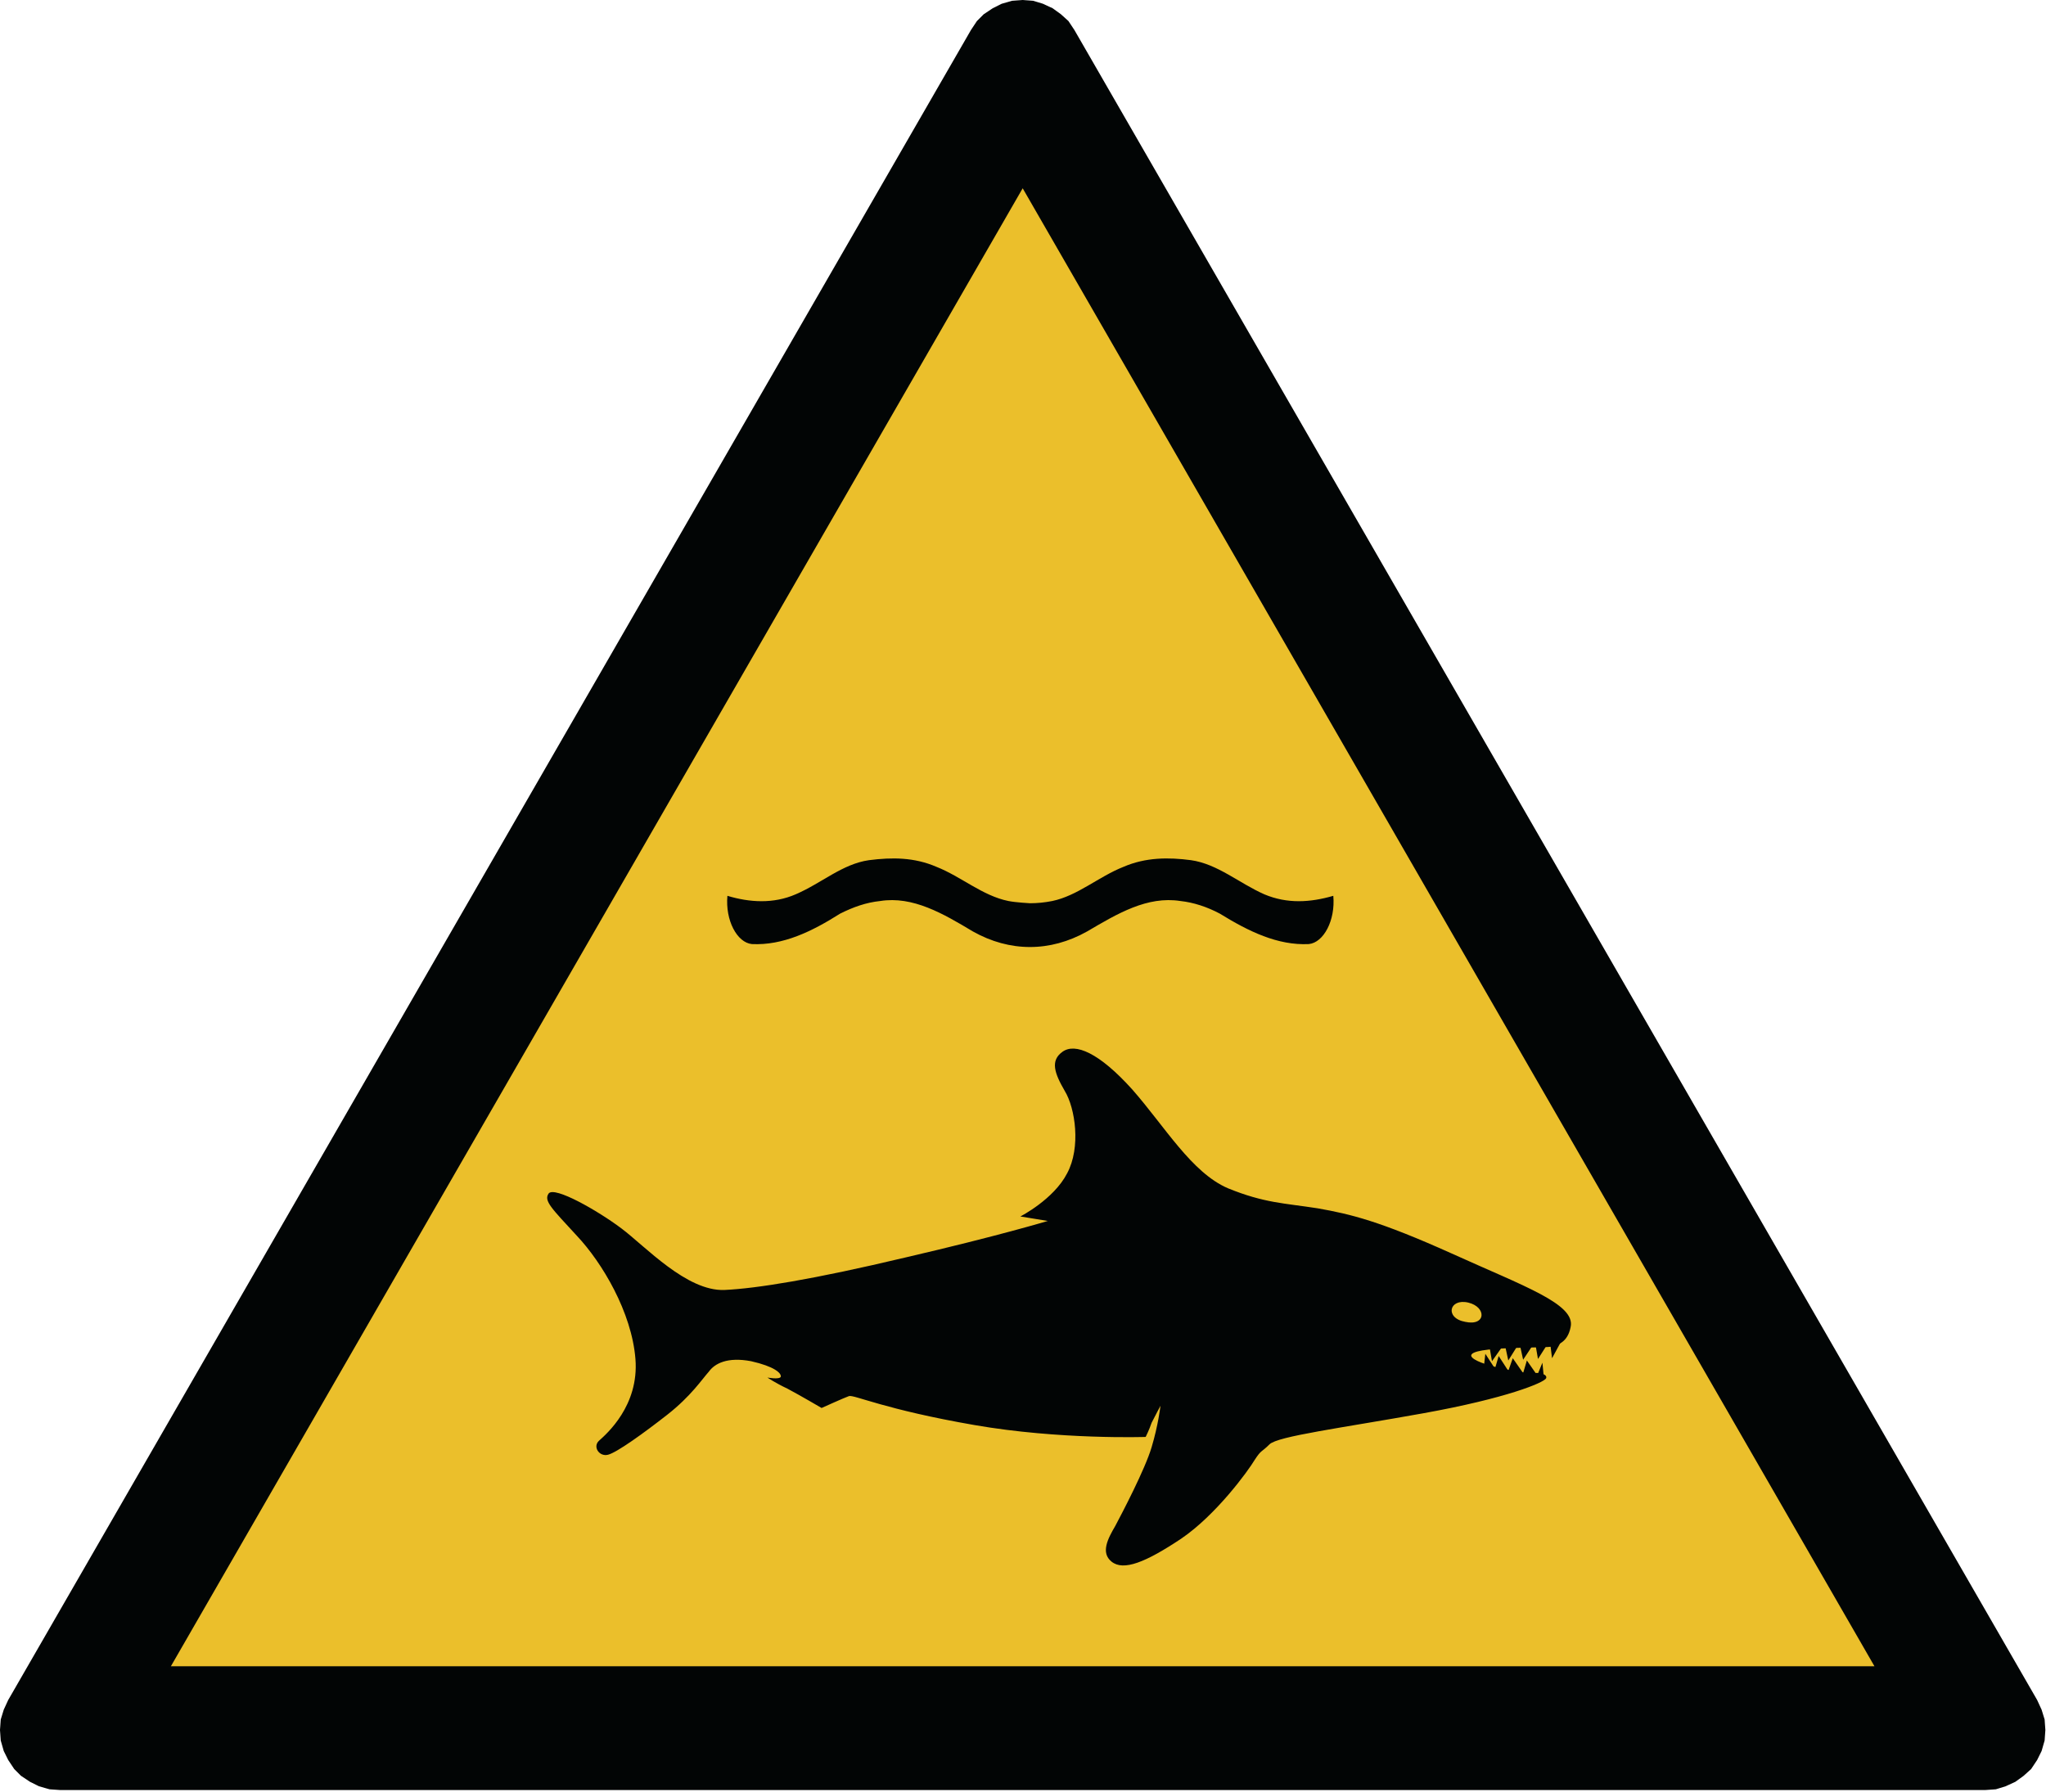 <?xml version="1.0" encoding="UTF-8"?>
<svg xmlns="http://www.w3.org/2000/svg" xmlns:xlink="http://www.w3.org/1999/xlink" width="685pt" height="600pt"
  viewBox="0 0 685 600" version="1.1">
  <g id="surface1">
    <path
      style="fill-rule:evenodd;fill:rgb(0.784%,1.961%,1.961%);fill-opacity:1;stroke-width:0.128;stroke-linecap:butt;stroke-linejoin:miter;stroke:rgb(0.784%,1.961%,1.961%);stroke-opacity:1;stroke-miterlimit:2.613;"
      d="M 197.462 164.744 L 104.119 2.943 L 103.545 2.08 L 102.826 1.431 L 102.033 0.857 L 101.1 0.424 L 100.165 0.138 L 99.158 0.064 L 98.15 0.138 L 97.147 0.424 L 96.283 0.857 L 95.42 1.431 L 94.771 2.08 L 94.197 2.943 L 0.853 164.744 L 0.423 165.677 L 0.135 166.615 L 0.064 167.622 L 0.135 168.627 L 0.423 169.634 L 0.853 170.498 L 1.428 171.361 L 2.076 172.01 L 2.939 172.584 L 3.803 173.013 L 4.811 173.303 L 5.814 173.373 L 192.502 173.373 L 193.506 173.303 L 194.442 173.013 L 195.377 172.584 L 196.17 172.01 L 196.888 171.361 L 197.462 170.498 L 197.892 169.634 L 198.182 168.627 L 198.252 167.622 L 198.182 166.615 L 197.892 165.677 Z M 197.462 164.744 "
      transform="matrix(3.453,0,0,3.456,0,0)" />
    <path
      style="fill-rule:evenodd;fill:rgb(92.157%,74.902%,16.863%);fill-opacity:1;stroke-width:0.128;stroke-linecap:butt;stroke-linejoin:miter;stroke:rgb(0.784%,1.961%,1.961%);stroke-opacity:1;stroke-miterlimit:2.613;"
      d="M 99.158 18.115 L 181.857 161.509 L 16.458 161.509 Z M 99.158 18.115 "
      transform="matrix(3.453,0,0,3.456,0,0)" />
    <path style=" stroke:none;fill-rule:evenodd;fill:rgb(0.784%,1.961%,1.961%);fill-opacity:1;"
      d="M 355.762 352.16 C 359.98 349.18 367.926 352.418 379.105 364.84 C 390.031 377.273 398.957 392.68 411.125 397.902 C 423.301 402.871 430.004 402.871 441.172 404.613 C 452.34 406.598 461.781 408.84 486.109 419.773 C 510.199 430.711 527.582 436.664 525.844 444.371 C 524.844 449.598 521.363 450.34 519.883 450.84 C 518.383 451.582 491.828 450.582 492.57 454.066 C 493.555 457.051 511.438 460.277 513.676 459.777 C 515.66 459.535 518.141 460.277 517.641 461.52 C 516.902 463.016 504.234 468.242 476.684 473.211 C 449.117 478.18 427.766 480.906 425.027 483.648 C 422.305 486.375 422.305 485.387 420.066 488.859 C 417.84 492.598 407.16 507.262 395.492 515.211 C 383.57 523.164 376.125 526.148 372.148 522.922 C 368.426 519.938 370.906 515.211 373.387 510.984 C 375.625 506.762 383.328 492.098 385.551 484.633 C 387.793 477.18 388.531 470.727 388.531 470.727 C 388.531 470.727 386.551 474.453 385.551 476.438 C 384.812 478.68 383.57 481.164 383.57 481.164 C 383.57 481.164 354.762 482.148 326.211 477.18 C 296.176 471.969 285.992 466.988 284.254 467.484 C 282.77 467.984 275.07 471.469 275.07 471.469 C 275.07 471.469 267.867 467.242 263.645 465.004 C 259.426 463.016 256.941 461.277 256.941 461.277 C 256.941 461.277 260.922 462.02 261.406 461.031 C 261.664 459.777 259.18 457.551 251.48 455.809 C 243.535 454.309 239.316 456.551 237.332 459.293 C 235.094 461.773 231.371 467.484 223.426 473.711 C 215.484 479.922 206.543 486.375 203.562 487.129 C 200.582 487.871 198.344 484.391 200.582 482.406 C 203.062 480.164 213.988 470.727 212.746 455.066 C 211.504 439.406 201.578 422.758 193.137 413.809 C 184.695 404.613 181.957 402.113 183.695 399.633 C 185.691 397.16 200.082 405.355 208.027 411.324 C 215.984 417.277 229.875 432.438 242.539 431.953 C 253.219 431.453 272.09 428.469 303.379 421.016 C 334.41 413.809 350.797 408.84 350.797 408.84 L 341.613 407.34 C 341.613 407.34 352.781 401.629 357.258 392.922 C 361.965 384.227 359.98 371.051 356.5 365.34 C 353.035 359.371 351.539 355.145 355.762 352.16 " />
    <path style=" stroke:none;fill-rule:evenodd;fill:rgb(92.157%,74.902%,16.863%);fill-opacity:1;"
      d="M 490.586 442.633 C 497.535 444.129 497.777 437.664 491.57 436.176 C 485.125 434.68 483.629 441.391 490.586 442.633 " />
    <path style=" stroke:none;fill-rule:evenodd;fill:rgb(0.784%,1.961%,1.961%);fill-opacity:1;"
      d="M 498.531 450.098 L 499.516 455.809 L 503.738 449.84 L 504.977 455.566 L 508.699 449.598 L 509.941 455.309 L 513.918 449.34 L 514.918 455.066 L 518.883 448.84 L 519.625 454.809 L 522.863 448.84 Z M 498.531 450.098 " />
    <path style=" stroke:none;fill-rule:evenodd;fill:rgb(0.784%,1.961%,1.961%);fill-opacity:1;"
      d="M 516.902 461.52 L 516.402 456.309 L 514.66 460.535 L 511.195 455.566 L 509.941 459.777 L 506.477 454.809 L 504.977 459.035 L 501.754 454.066 L 500.516 458.293 L 497.289 453.324 L 496.793 457.793 Z M 516.902 461.52 " />
    <path style=" stroke:none;fill-rule:evenodd;fill:rgb(0.784%,1.961%,1.961%);fill-opacity:1;"
      d="M 337.633 301.711 C 328.949 299.969 321.746 293.5 313.547 290.273 C 306.102 287.047 298.656 287.047 290.957 288.031 C 282.016 289.289 275.07 295.742 266.383 299.469 C 258.926 302.707 250.98 302.207 243.535 299.969 C 242.793 308.176 246.762 315.629 251.723 316.129 C 262.16 316.629 271.844 311.902 281.273 305.934 C 285.75 303.695 289.973 302.207 294.68 301.711 C 305.602 299.969 315.785 305.934 325.727 311.902 C 331.93 315.387 338.375 317.113 344.836 317.113 C 351.297 317.113 357.742 315.387 363.961 311.902 C 374.129 305.934 384.07 299.969 395.234 301.711 C 399.715 302.207 404.176 303.695 408.398 305.934 C 418.082 311.902 427.766 316.629 438.191 316.129 C 443.156 315.629 447.133 308.176 446.391 299.969 C 438.691 302.207 430.988 302.707 423.301 299.469 C 414.859 295.742 407.656 289.289 398.715 288.031 C 391.27 287.047 383.57 287.047 376.125 290.273 C 367.926 293.5 360.723 299.969 352.281 301.711 C 349.801 302.207 347.316 302.453 344.836 302.453 C 344.836 302.453 340.117 302.207 337.633 301.711 " />
  </g>
</svg>
